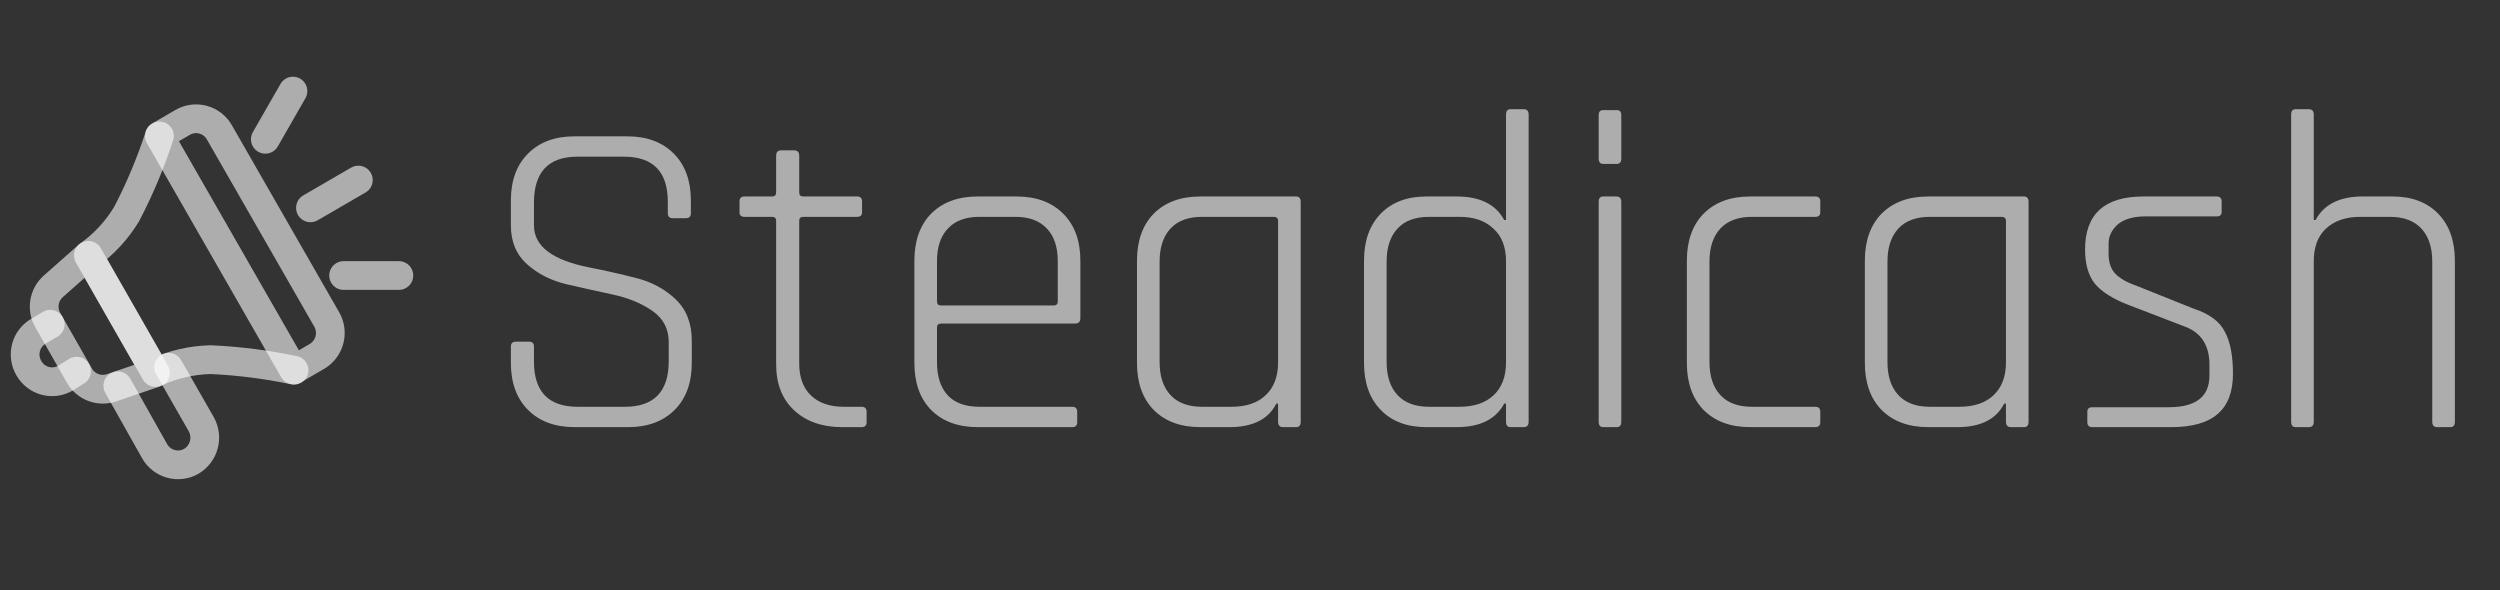 <svg width="199" height="47" viewBox="0 0 199 47" fill="none" xmlns="http://www.w3.org/2000/svg">
<rect x="0" y="0" width="199" height="47" fill="#333333" stroke="none"/>
<path d="M7.033 20.324L4.247 22.788C3.873 23.118 3.625 23.567 3.545 24.06C3.465 24.552 3.558 25.057 3.808 25.488L6.33 29.912C6.577 30.34 6.964 30.669 7.426 30.844C7.889 31.019 8.397 31.029 8.865 30.872L12.37 29.677L7.033 20.324Z" stroke="white" stroke-opacity="0.6" stroke-width="2.288" stroke-linecap="round" stroke-linejoin="round"/>
<path d="M12.691 10.82C11.995 12.96 11.123 15.037 10.083 17.032C9.304 18.328 8.265 19.449 7.032 20.323L12.37 29.647C13.75 29.011 15.246 28.664 16.766 28.628C19 28.729 21.221 29.01 23.407 29.47" stroke="white" stroke-opacity="0.6" stroke-width="2.288" stroke-linecap="round" stroke-linejoin="round"/>
<path d="M3.999 25.81L3.074 26.356C2.828 26.497 2.612 26.686 2.44 26.911C2.268 27.136 2.142 27.394 2.07 27.668C1.998 27.943 1.981 28.229 2.02 28.51C2.059 28.791 2.154 29.062 2.298 29.307C2.437 29.553 2.624 29.769 2.848 29.942C3.071 30.116 3.327 30.243 3.601 30.317C3.874 30.39 4.158 30.407 4.438 30.368C4.718 30.329 4.987 30.234 5.23 30.089L6.095 29.543M13.424 29.233L16.019 33.764C16.296 34.261 16.37 34.846 16.226 35.396C16.081 35.946 15.728 36.418 15.242 36.713C14.998 36.855 14.727 36.946 14.447 36.982C14.168 37.019 13.883 36.999 13.611 36.925C13.338 36.851 13.083 36.724 12.86 36.551C12.636 36.378 12.45 36.163 12.31 35.917L9.378 30.709M28.524 14.332L24.713 16.544M31.749 21.931H27.351M23.32 7.25L21.12 11.087M12.684 10.821L14.537 9.744C14.781 9.602 15.05 9.51 15.329 9.473C15.608 9.435 15.893 9.454 16.165 9.527C16.437 9.601 16.691 9.727 16.914 9.9C17.137 10.073 17.323 10.288 17.462 10.533L26.016 25.444C26.294 25.939 26.366 26.523 26.218 27.07C26.07 27.618 25.713 28.086 25.224 28.373L23.37 29.452L12.684 10.821Z" stroke="white" stroke-opacity="0.6" stroke-width="2.288" stroke-linecap="round" stroke-linejoin="round"/>
<path d="M40.666 28.888V27.592C40.666 27.328 40.798 27.196 41.062 27.196H42.106C42.37 27.196 42.502 27.328 42.502 27.592V28.78C42.502 31.18 43.666 32.38 45.994 32.38H49.738C52.066 32.38 53.23 31.168 53.23 28.744V27.232C53.23 26.176 52.798 25.348 51.934 24.748C51.07 24.148 50.026 23.716 48.802 23.452C47.578 23.188 46.342 22.912 45.094 22.624C43.87 22.336 42.826 21.808 41.962 21.04C41.098 20.272 40.666 19.24 40.666 17.944V15.964C40.666 14.38 41.122 13.132 42.034 12.22C42.946 11.308 44.182 10.852 45.742 10.852H49.918C51.478 10.852 52.714 11.308 53.626 12.22C54.538 13.132 54.994 14.38 54.994 15.964V16.972C54.994 17.236 54.862 17.368 54.598 17.368H53.554C53.29 17.368 53.158 17.236 53.158 16.972V16.072C53.158 13.672 51.994 12.472 49.666 12.472H45.958C43.654 12.472 42.502 13.696 42.502 16.144V17.944C42.502 19.6 43.978 20.716 46.93 21.292C48.154 21.532 49.378 21.808 50.602 22.12C51.85 22.432 52.906 22.996 53.77 23.812C54.634 24.628 55.066 25.732 55.066 27.124V28.888C55.066 30.472 54.61 31.72 53.698 32.632C52.786 33.544 51.55 34 49.99 34H45.742C44.182 34 42.946 33.544 42.034 32.632C41.122 31.72 40.666 30.472 40.666 28.888ZM61.457 17.26H59.261C58.997 17.26 58.865 17.14 58.865 16.9V16.036C58.865 15.772 58.997 15.64 59.261 15.64H61.457C61.673 15.64 61.781 15.532 61.781 15.316V12.4C61.781 12.112 61.913 11.968 62.177 11.968H63.221C63.485 11.968 63.617 12.112 63.617 12.4V15.316C63.617 15.532 63.725 15.64 63.941 15.64H68.225C68.489 15.64 68.621 15.772 68.621 16.036V16.9C68.621 17.14 68.489 17.26 68.225 17.26H63.941C63.725 17.26 63.617 17.368 63.617 17.584V28.924C63.617 30.028 63.929 30.88 64.553 31.48C65.177 32.08 66.053 32.38 67.181 32.38H68.585C68.849 32.38 68.981 32.512 68.981 32.776V33.604C68.981 33.868 68.849 34 68.585 34H67.037C65.453 34 64.181 33.556 63.221 32.668C62.261 31.78 61.781 30.556 61.781 28.996V17.584C61.781 17.368 61.673 17.26 61.457 17.26ZM85.35 34H77.826C76.266 34 75.029 33.544 74.118 32.632C73.23 31.72 72.785 30.472 72.785 28.888V20.752C72.785 19.168 73.23 17.92 74.118 17.008C75.029 16.096 76.266 15.64 77.826 15.64H80.921C82.481 15.64 83.718 16.096 84.629 17.008C85.541 17.92 85.998 19.168 85.998 20.752V25.324C85.998 25.612 85.853 25.756 85.566 25.756H74.909C74.694 25.756 74.585 25.864 74.585 26.08V28.852C74.585 29.98 74.874 30.856 75.45 31.48C76.025 32.08 76.865 32.38 77.969 32.38H85.35C85.614 32.38 85.746 32.512 85.746 32.776V33.604C85.746 33.868 85.614 34 85.35 34ZM74.909 24.316H83.874C84.09 24.316 84.198 24.208 84.198 23.992V20.788C84.198 19.66 83.909 18.796 83.334 18.196C82.757 17.572 81.918 17.26 80.814 17.26H77.969C76.865 17.26 76.025 17.572 75.45 18.196C74.874 18.796 74.585 19.66 74.585 20.788V23.992C74.585 24.208 74.694 24.316 74.909 24.316ZM97.848 34H95.544C93.984 34 92.748 33.544 91.836 32.632C90.948 31.72 90.504 30.472 90.504 28.888V20.752C90.504 19.168 90.948 17.92 91.836 17.008C92.748 16.096 93.984 15.64 95.544 15.64H103.176C103.416 15.64 103.536 15.784 103.536 16.072V33.568C103.536 33.856 103.416 34 103.176 34H102.132C101.868 34 101.736 33.856 101.736 33.568V32.128H101.592C100.968 33.376 99.72 34 97.848 34ZM101.736 28.852V17.584C101.736 17.368 101.616 17.26 101.376 17.26H95.688C94.584 17.26 93.744 17.572 93.168 18.196C92.592 18.82 92.304 19.696 92.304 20.824V28.816C92.304 29.944 92.592 30.82 93.168 31.444C93.744 32.068 94.584 32.38 95.688 32.38H98.028C99.18 32.38 100.08 32.08 100.728 31.48C101.4 30.856 101.736 29.98 101.736 28.852ZM115.955 34H113.543C112.007 34 110.795 33.544 109.907 32.632C109.019 31.72 108.575 30.472 108.575 28.888V20.752C108.575 19.168 109.019 17.92 109.907 17.008C110.795 16.096 112.007 15.64 113.543 15.64H115.955C117.803 15.64 119.063 16.264 119.735 17.512H119.879V9.124C119.879 8.836 119.999 8.692 120.239 8.692H121.283C121.547 8.692 121.679 8.836 121.679 9.124V33.568C121.679 33.856 121.547 34 121.283 34H120.239C119.999 34 119.879 33.856 119.879 33.568V32.128H119.735C119.063 33.376 117.803 34 115.955 34ZM119.879 28.852V20.788C119.879 19.66 119.543 18.796 118.871 18.196C118.223 17.572 117.323 17.26 116.171 17.26H113.759C112.655 17.26 111.815 17.572 111.239 18.196C110.663 18.82 110.375 19.696 110.375 20.824V28.816C110.375 29.944 110.663 30.82 111.239 31.444C111.815 32.068 112.655 32.38 113.759 32.38H116.171C117.323 32.38 118.223 32.08 118.871 31.48C119.543 30.856 119.879 29.98 119.879 28.852ZM127.255 12.616V9.16C127.255 8.896 127.375 8.764 127.615 8.764H128.695C128.935 8.764 129.055 8.896 129.055 9.16V12.616C129.055 12.904 128.935 13.048 128.695 13.048H127.615C127.375 13.048 127.255 12.904 127.255 12.616ZM127.255 33.568V16.072C127.255 15.784 127.375 15.64 127.615 15.64H128.659C128.923 15.64 129.055 15.784 129.055 16.072V33.568C129.055 33.856 128.935 34 128.695 34H127.615C127.375 34 127.255 33.856 127.255 33.568ZM144.894 32.776V33.604C144.894 33.868 144.762 34 144.498 34H139.314C137.754 34 136.518 33.544 135.606 32.632C134.718 31.72 134.274 30.472 134.274 28.888V20.752C134.274 19.168 134.718 17.92 135.606 17.008C136.518 16.096 137.754 15.64 139.314 15.64H144.498C144.762 15.64 144.894 15.772 144.894 16.036V16.9C144.894 17.14 144.762 17.26 144.498 17.26H139.458C138.354 17.26 137.514 17.572 136.938 18.196C136.362 18.82 136.074 19.696 136.074 20.824V28.816C136.074 29.944 136.362 30.82 136.938 31.444C137.514 32.068 138.354 32.38 139.458 32.38H144.498C144.762 32.38 144.894 32.512 144.894 32.776ZM155.786 34H153.482C151.922 34 150.686 33.544 149.774 32.632C148.886 31.72 148.442 30.472 148.442 28.888V20.752C148.442 19.168 148.886 17.92 149.774 17.008C150.686 16.096 151.922 15.64 153.482 15.64H161.114C161.354 15.64 161.474 15.784 161.474 16.072V33.568C161.474 33.856 161.354 34 161.114 34H160.07C159.806 34 159.674 33.856 159.674 33.568V32.128H159.53C158.906 33.376 157.658 34 155.786 34ZM159.674 28.852V17.584C159.674 17.368 159.554 17.26 159.314 17.26H153.626C152.522 17.26 151.682 17.572 151.106 18.196C150.53 18.82 150.242 19.696 150.242 20.824V28.816C150.242 29.944 150.53 30.82 151.106 31.444C151.682 32.068 152.522 32.38 153.626 32.38H155.966C157.118 32.38 158.018 32.08 158.666 31.48C159.338 30.856 159.674 29.98 159.674 28.852ZM172.812 34H166.548C166.284 34 166.152 33.868 166.152 33.604V32.776C166.152 32.536 166.284 32.416 166.548 32.416H172.632C174.792 32.416 175.872 31.576 175.872 29.896V29.032C175.872 27.472 175.2 26.452 173.856 25.972L169.356 24.244C168.132 23.764 167.256 23.2 166.728 22.552C166.224 21.904 165.972 21.004 165.972 19.852C165.972 17.044 167.52 15.64 170.616 15.64H176.448C176.712 15.64 176.844 15.772 176.844 16.036V16.864C176.844 17.104 176.712 17.224 176.448 17.224H170.796C169.812 17.224 169.068 17.44 168.564 17.872C168.084 18.304 167.844 18.808 167.844 19.384V20.212C167.844 20.884 168.024 21.412 168.384 21.796C168.768 22.18 169.344 22.504 170.112 22.768L174.612 24.568C175.86 24.976 176.688 25.588 177.096 26.404C177.528 27.196 177.744 28.312 177.744 29.752C177.744 31.192 177.336 32.26 176.52 32.956C175.728 33.652 174.492 34 172.812 34ZM183.78 34H182.736C182.496 34 182.376 33.856 182.376 33.568V9.124C182.376 8.836 182.496 8.692 182.736 8.692H183.78C184.044 8.692 184.176 8.836 184.176 9.124V17.512H184.32C184.992 16.264 186.24 15.64 188.064 15.64H190.44C191.976 15.64 193.188 16.096 194.076 17.008C194.964 17.92 195.408 19.168 195.408 20.752V33.568C195.408 33.856 195.288 34 195.048 34H194.004C193.74 34 193.608 33.856 193.608 33.568V20.824C193.608 19.696 193.32 18.82 192.744 18.196C192.168 17.572 191.328 17.26 190.224 17.26H187.884C186.732 17.26 185.82 17.572 185.148 18.196C184.5 18.796 184.176 19.66 184.176 20.788V33.568C184.176 33.856 184.044 34 183.78 34Z" fill="white" fill-opacity="0.6"/>
</svg>
